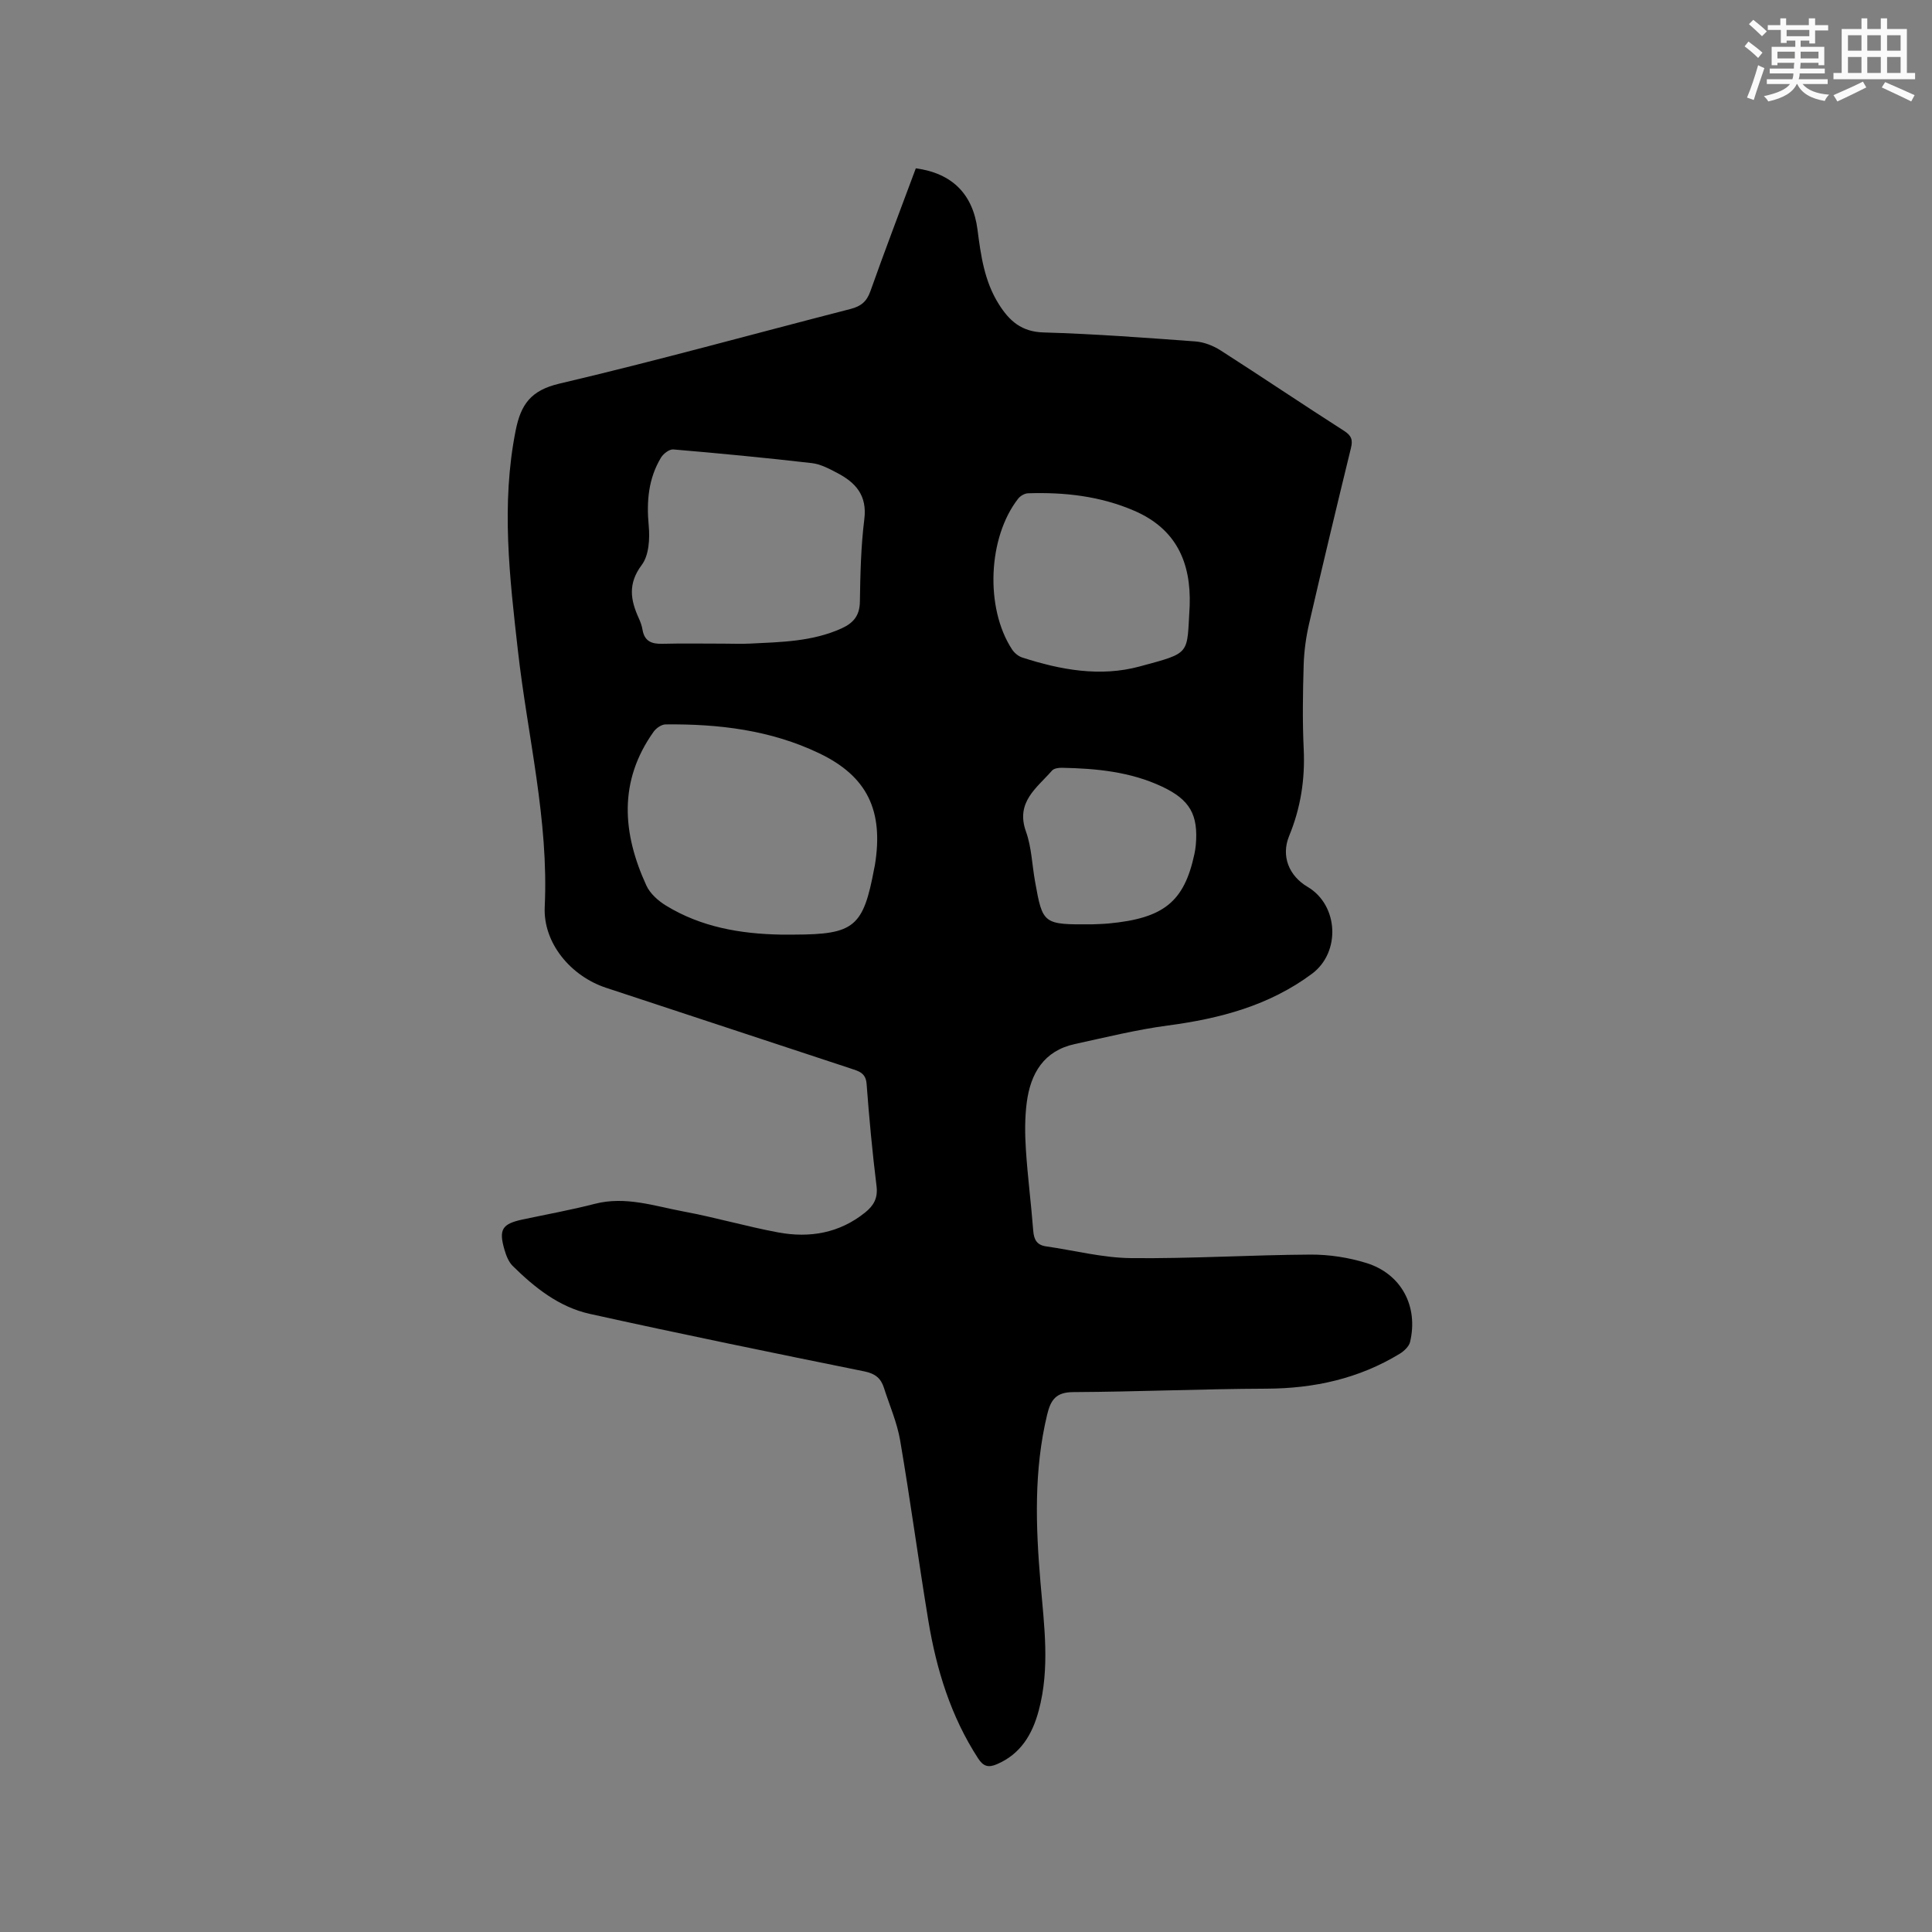 <svg enable-background="new 0 0 400 400" viewBox="0 0 400 400" xmlns="http://www.w3.org/2000/svg"><rect x="0" y="0" width="400" height="400" fill="#808080" stroke="none"/><path d="m189.61 34.85c7.55 1.01 11.82 5.37 12.77 12.68.69 5.36 1.42 10.69 4.41 15.44 2.2 3.5 4.71 5.73 9.29 5.86 10.48.3 20.95 1.09 31.41 1.86 1.78.13 3.69.88 5.21 1.85 8.56 5.48 16.98 11.17 25.54 16.64 1.56 1 1.88 1.87 1.46 3.57-2.96 12.13-5.87 24.27-8.68 36.44-.63 2.75-1.02 5.61-1.11 8.43-.17 5.83-.27 11.67.01 17.49.29 6.26-.63 12.17-3.02 17.97-1.71 4.16-.04 8.26 3.83 10.54 6.41 3.79 6.88 13.54.9 17.99-8.87 6.6-19.07 9.28-29.84 10.71-6.48.86-12.87 2.45-19.27 3.84-6.42 1.4-9.15 6.09-9.94 12.07-.42 3.22-.39 6.55-.18 9.8.36 5.6 1.09 11.18 1.52 16.78.14 1.85.76 2.97 2.67 3.24 5.86.84 11.71 2.37 17.58 2.43 12.39.13 24.78-.66 37.17-.73 3.86-.02 7.86.6 11.55 1.74 7.25 2.25 10.8 8.97 9.05 16.35-.22.94-1.25 1.89-2.14 2.44-8.46 5.15-17.7 7.19-27.58 7.23-13.35.05-26.69.64-40.03.71-3.55.02-4.65 1.6-5.38 4.63-2.78 11.52-2.38 23.13-1.39 34.78.75 8.87 2 17.74-.37 26.55-1.31 4.87-3.7 8.96-8.65 11.08-1.78.76-2.81.46-3.89-1.2-5.65-8.7-8.63-18.38-10.3-28.47-2.05-12.43-3.72-24.92-5.84-37.34-.63-3.72-2.2-7.28-3.36-10.91-.62-1.97-1.8-2.95-4.01-3.4-18.99-3.85-37.98-7.73-56.9-11.92-6.33-1.4-11.4-5.43-15.96-9.93-.85-.84-1.35-2.17-1.7-3.36-1.22-4.2-.48-5.34 3.77-6.25 4.97-1.06 9.98-1.96 14.9-3.23 6.39-1.66 12.4.46 18.48 1.59 6.55 1.22 12.98 3.1 19.53 4.32 6.5 1.2 12.66.17 18-4.13 1.76-1.42 2.66-2.95 2.36-5.43-.87-7.05-1.53-14.12-2.06-21.2-.17-2.31-1.68-2.64-3.29-3.18-16.88-5.57-33.76-11.14-50.65-16.71-7.23-2.38-13.06-9.2-12.7-16.77.85-18-3.56-35.37-5.55-53.02-1.72-15.18-3.51-30.31-.47-45.58 1.08-5.42 3.14-8.32 9.04-9.71 20.19-4.74 40.2-10.3 60.29-15.46 2.16-.56 3.35-1.51 4.12-3.69 2.99-8.44 6.21-16.84 9.4-25.43zm-27.99 158.65h2.86c12.39-.03 14.26-1.59 16.52-13.72.04-.21.1-.41.13-.62 1.86-11.33-1.58-18.43-11.48-23.18-10.06-4.83-20.85-6.12-31.86-6-.84.01-1.93.77-2.46 1.51-7.33 10.28-6.47 21.04-1.5 31.86.77 1.67 2.45 3.16 4.07 4.15 7.26 4.44 15.35 5.84 23.72 6zm-11.77-60.24c1.8 0 3.6.08 5.4-.01 6.44-.32 12.91-.4 18.97-3.14 2.43-1.1 3.76-2.61 3.81-5.51.09-5.71.21-11.46.92-17.12.61-4.91-1.79-7.56-5.59-9.55-1.67-.88-3.47-1.84-5.29-2.05-9.54-1.1-19.11-2.02-28.68-2.83-.82-.07-2.07.9-2.56 1.73-2.6 4.34-2.99 9.05-2.52 14.07.25 2.68.05 6.13-1.44 8.11-2.9 3.86-2.35 7.24-.62 11.03.35.76.64 1.58.78 2.41.41 2.38 1.9 2.95 4.11 2.89 4.23-.11 8.47-.03 12.71-.03zm96.46-7.84c.31-8.96-2.78-15.91-11.44-19.66-7.05-3.05-14.45-3.88-22.03-3.63-.7.02-1.59.54-2.03 1.1-6.29 8.03-6.89 22.65-1.28 31.22.47.72 1.3 1.42 2.11 1.68 7.95 2.57 16.15 4.07 24.33 1.85 10.8-2.93 9.72-2.33 10.34-12.56zm-20.12 65.95c.57-.03 1.94-.05 3.31-.17 11.45-1.07 15.67-4.49 17.79-14.38.13-.62.23-1.25.29-1.88.54-6.3-1.25-9.38-6.99-12.08-6.57-3.09-13.61-3.76-20.73-3.9-.69-.01-1.64.12-2.04.57-3.15 3.61-7.6 6.52-5.4 12.65 1.16 3.24 1.25 6.85 1.87 10.29 1.6 8.94 1.66 8.97 11.9 8.9z" fill="#010000"/><g fill="#fafafb"><path d="m361.2 9.6.8-1c.9.7 1.9 1.4 2.9 2.3l-.9 1.1c-1-1-2-1.8-2.8-2.4zm.5 10.6c.9-2.1 1.6-4.3 2.3-6.7.4.2.8.4 1.3.6-.7 2.1-1.5 4.3-2.2 6.6zm.4-15.2.9-.9c1 .8 2 1.6 2.8 2.4l-1 1c-.9-.9-1.8-1.7-2.7-2.5zm12.5-1.2h1.2v1.4h2.7v1.1h-2.7v2.7h-1.2v-.6h-1.8v1.3h4.9v3.8h-1.2v-.5h-3.7c0 .4-.1.9-.1 1.2h5.1v1h-5.2c0 .5-.1.9-.2 1.2h6v1h-5.2c1.1 1.3 2.9 2 5.5 2.2-.4.4-.7.8-.9 1.3-2.9-.5-4.8-1.6-5.7-3.5h-.1c-.8 1.7-2.7 2.9-5.9 3.6-.2-.4-.6-.8-.9-1.1 2.8-.6 4.6-1.4 5.4-2.5h-4.8v-1h5.3c.1-.3.2-.7.2-1.2h-4.9v-1h5c0-.4 0-.8.1-1.2h-3.5v.5h-1.2v-3.8h4.9v-1.3h-1.8v.5h-1.2v-2.7h-2.7v-1h2.6v-1.4h1.2v1.4h4.7v-1.4zm-6.6 8.3h3.6c0-.4 0-.9 0-1.4h-3.6zm1.9-4.6h4.7v-1.3h-4.7zm6.6 3.2h-3.7v1.4h3.7z"/><path d="m385.3 3.8h1.3v2.2h2.8v-2.2h1.3v2.2h4.1v9.1h1.7v1.3h-16.9v-1.3h1.7v-9.1h4.1v-2.2zm.4 13.1.7 1.2c-1.8.9-3.8 1.9-6 2.9-.2-.4-.5-.8-.8-1.3 2.3-1 4.3-1.9 6.1-2.8zm-3.1-6.4h2.8v-3.2h-2.8zm0 4.6h2.8v-3.3h-2.8zm4-4.6h2.8v-3.2h-2.8zm0 4.6h2.8v-3.3h-2.8zm3.7 1.9c2.1.9 4.1 1.8 6.1 2.7l-.7 1.3c-2.2-1.1-4.2-2-6.1-2.9zm3.2-9.7h-2.8v3.2h2.8zm-2.8 7.8h2.8v-3.3h-2.8z"/></g></svg>